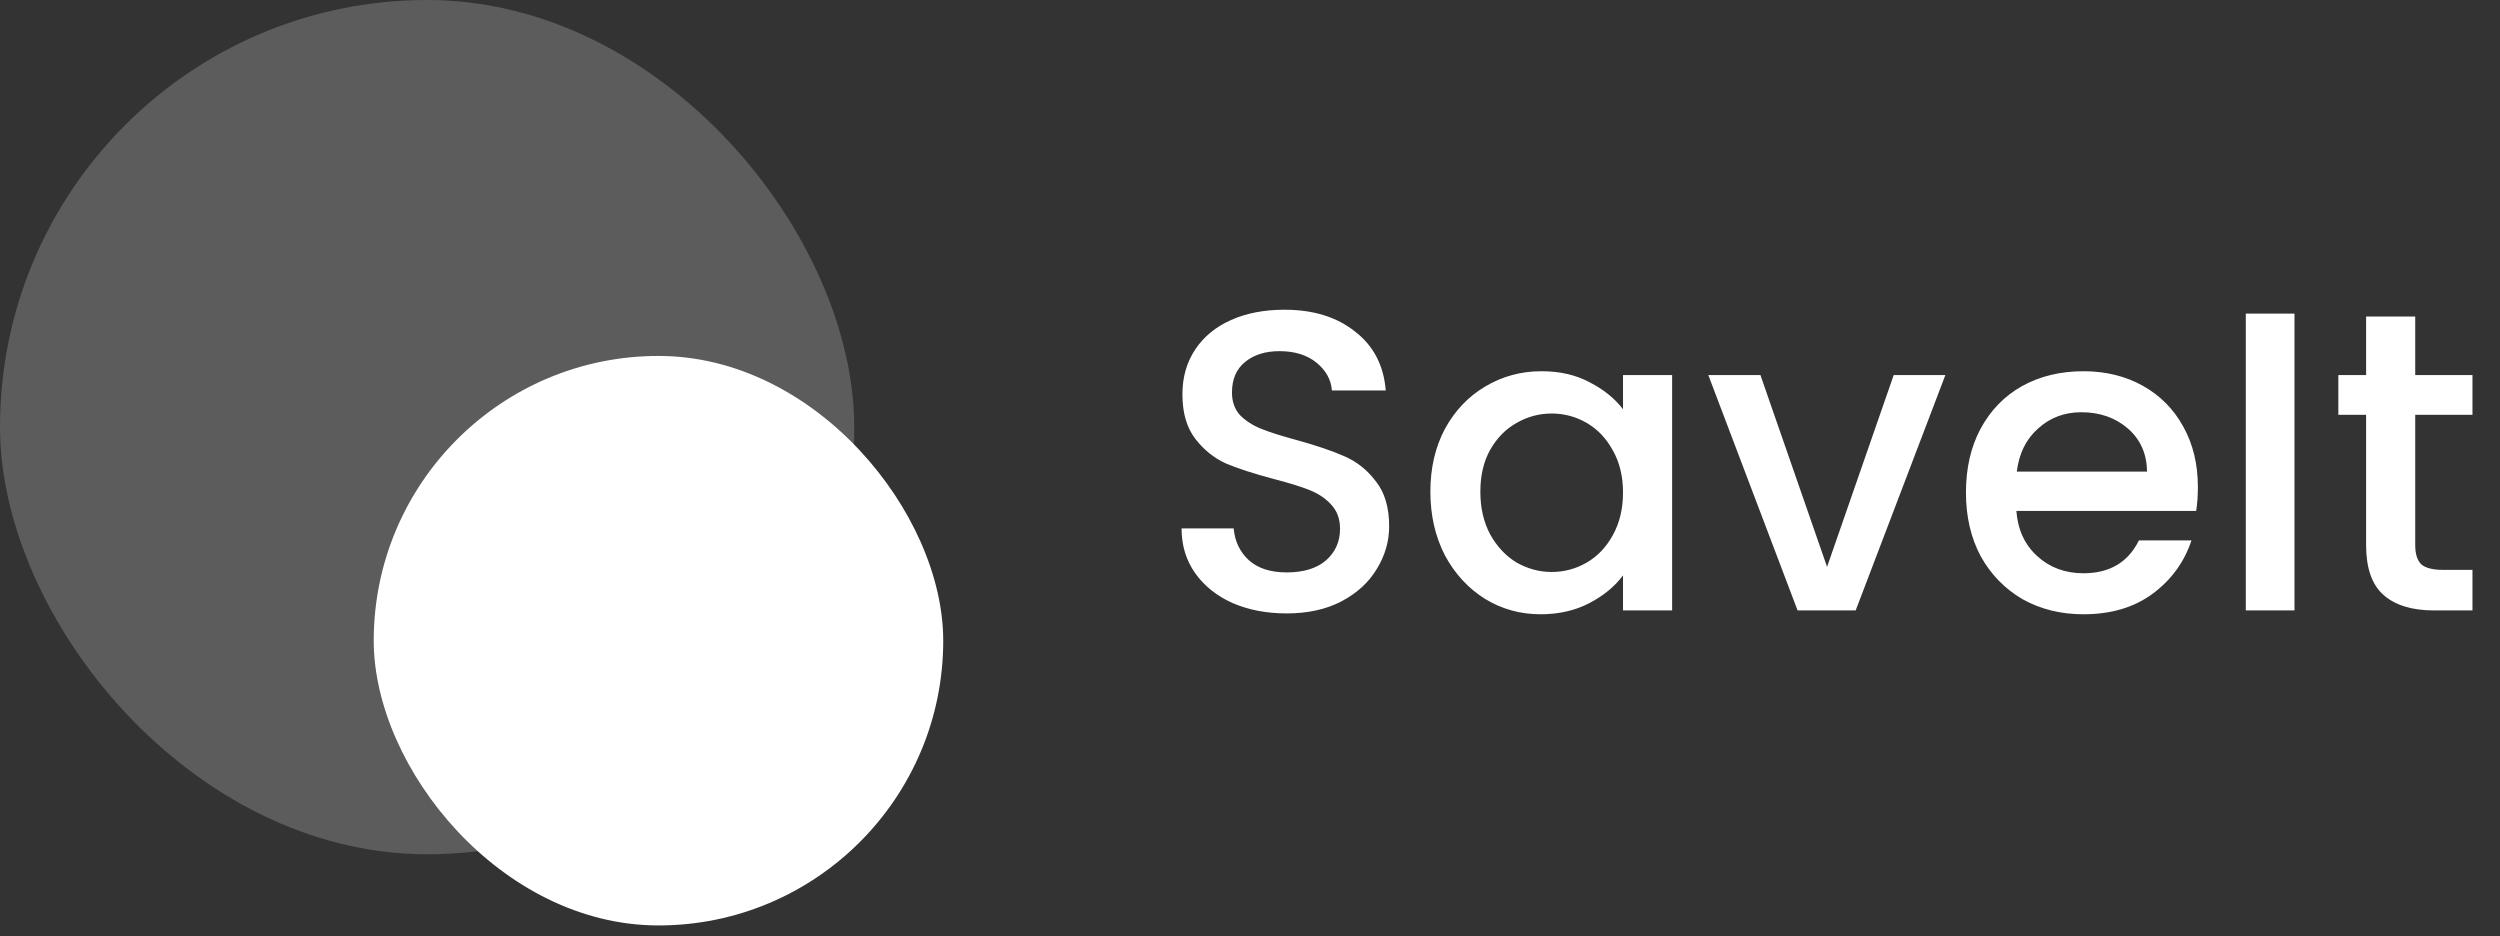 <svg width="219" height="82" viewBox="0 0 219 82" fill="none" xmlns="http://www.w3.org/2000/svg">
<rect x="0" y="0" width="219" height="82" fill="#333333" stroke="none"/>
<path d="M112.71 53.735C110.964 53.735 109.392 53.436 107.996 52.837C106.599 52.213 105.501 51.34 104.703 50.218C103.905 49.095 103.506 47.786 103.506 46.289H108.07C108.17 47.412 108.607 48.334 109.38 49.058C110.178 49.781 111.288 50.143 112.71 50.143C114.182 50.143 115.329 49.794 116.152 49.095C116.975 48.372 117.387 47.449 117.387 46.327C117.387 45.453 117.125 44.743 116.601 44.194C116.102 43.645 115.466 43.221 114.693 42.922C113.945 42.622 112.897 42.298 111.55 41.949C109.854 41.5 108.469 41.051 107.397 40.602C106.349 40.128 105.451 39.405 104.703 38.432C103.955 37.459 103.58 36.162 103.58 34.54C103.58 33.044 103.955 31.734 104.703 30.612C105.451 29.489 106.499 28.629 107.846 28.03C109.193 27.431 110.752 27.132 112.523 27.132C115.042 27.132 117.1 27.768 118.697 29.04C120.318 30.288 121.216 32.009 121.391 34.204H116.676C116.601 33.256 116.152 32.445 115.329 31.772C114.506 31.098 113.421 30.761 112.074 30.761C110.852 30.761 109.854 31.073 109.081 31.697C108.307 32.32 107.921 33.218 107.921 34.391C107.921 35.189 108.158 35.85 108.632 36.374C109.13 36.873 109.754 37.272 110.502 37.571C111.251 37.87 112.273 38.195 113.571 38.544C115.292 39.018 116.689 39.492 117.761 39.966C118.859 40.44 119.782 41.176 120.53 42.173C121.303 43.146 121.69 44.456 121.69 46.102C121.69 47.424 121.328 48.671 120.605 49.844C119.906 51.016 118.871 51.964 117.499 52.687C116.152 53.386 114.556 53.735 112.71 53.735ZM125.301 43.071C125.301 41.001 125.725 39.168 126.573 37.571C127.446 35.975 128.619 34.74 130.09 33.867C131.587 32.969 133.233 32.52 135.029 32.52C136.651 32.52 138.06 32.844 139.257 33.493C140.48 34.116 141.452 34.902 142.176 35.85V32.857H146.479V53.473H142.176V50.405C141.452 51.378 140.467 52.188 139.22 52.837C137.973 53.486 136.551 53.81 134.954 53.81C133.183 53.81 131.562 53.361 130.09 52.463C128.619 51.54 127.446 50.268 126.573 48.646C125.725 47 125.301 45.142 125.301 43.071ZM142.176 43.146C142.176 41.724 141.876 40.49 141.278 39.442C140.704 38.394 139.943 37.596 138.995 37.047C138.048 36.499 137.025 36.224 135.927 36.224C134.83 36.224 133.807 36.499 132.859 37.047C131.911 37.571 131.138 38.357 130.539 39.404C129.966 40.427 129.679 41.65 129.679 43.071C129.679 44.493 129.966 45.74 130.539 46.813C131.138 47.886 131.911 48.709 132.859 49.282C133.832 49.831 134.855 50.106 135.927 50.106C137.025 50.106 138.048 49.831 138.995 49.282C139.943 48.734 140.704 47.935 141.278 46.888C141.876 45.815 142.176 44.568 142.176 43.146ZM160.051 49.657L165.888 32.857H170.415L162.558 53.473H157.469L149.649 32.857H154.214L160.051 49.657ZM192.534 42.66C192.534 43.433 192.485 44.132 192.385 44.755H176.633C176.757 46.401 177.368 47.723 178.466 48.721C179.563 49.719 180.91 50.218 182.507 50.218C184.802 50.218 186.423 49.258 187.371 47.337H191.973C191.35 49.233 190.215 50.791 188.568 52.014C186.947 53.211 184.926 53.81 182.507 53.81C180.536 53.81 178.765 53.373 177.194 52.5C175.647 51.602 174.425 50.355 173.527 48.759C172.654 47.137 172.217 45.266 172.217 43.146C172.217 41.026 172.641 39.168 173.49 37.571C174.363 35.95 175.572 34.703 177.119 33.83C178.69 32.956 180.486 32.52 182.507 32.52C184.453 32.52 186.186 32.944 187.708 33.792C189.229 34.64 190.414 35.837 191.262 37.384C192.11 38.906 192.534 40.664 192.534 42.66ZM188.082 41.313C188.057 39.741 187.496 38.482 186.398 37.534C185.301 36.586 183.941 36.112 182.32 36.112C180.848 36.112 179.588 36.586 178.541 37.534C177.493 38.457 176.869 39.716 176.67 41.313H188.082ZM200.997 27.469V53.473H196.732V27.469H200.997ZM211.574 36.336V47.748C211.574 48.522 211.749 49.083 212.098 49.432C212.472 49.756 213.096 49.919 213.969 49.919H216.588V53.473H213.22C211.3 53.473 209.828 53.024 208.805 52.126C207.782 51.228 207.271 49.769 207.271 47.748V36.336H204.839V32.857H207.271V27.731H211.574V32.857H216.588V36.336H211.574Z" fill="white"/>
<rect opacity="0.2" width="74.832" height="74.832" rx="37.416" fill="white"/>
<rect x="32.739" y="31.18" width="49.888" height="49.888" rx="24.944" fill="white"/>
</svg>

